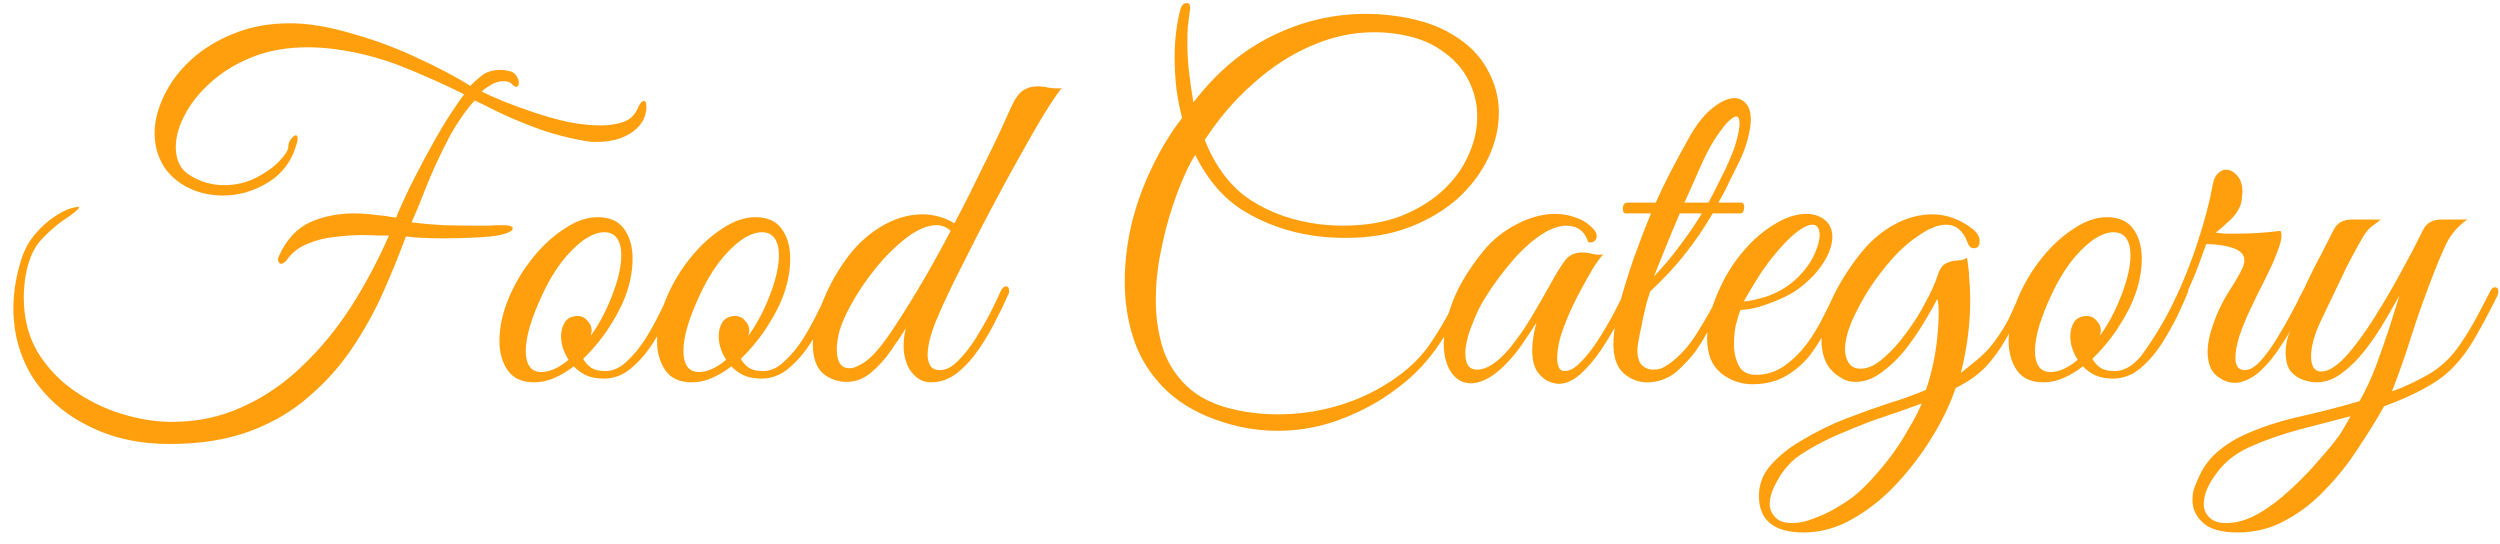 <svg width="170" height="37" viewBox="0 0 170 37" fill="none" xmlns="http://www.w3.org/2000/svg">
<path d="M11.537 30.192C9.467 30.192 7.633 29.787 6.032 28.976C4.433 28.187 3.174 27.099 2.256 25.712C1.361 24.304 0.912 22.715 0.912 20.944C0.912 19.835 1.105 18.693 1.488 17.52C1.702 16.901 2.011 16.357 2.417 15.888C2.822 15.419 3.248 15.035 3.696 14.736C4.144 14.437 4.529 14.245 4.848 14.16C5.083 14.096 5.232 14.064 5.296 14.064C5.446 14.064 5.393 14.171 5.136 14.384C4.902 14.576 4.603 14.789 4.24 15.024C3.835 15.301 3.366 15.717 2.833 16.272C2.299 16.827 1.937 17.648 1.744 18.736C1.702 18.992 1.67 19.248 1.649 19.504C1.627 19.76 1.617 20.005 1.617 20.24C1.617 21.627 1.926 22.853 2.545 23.92C3.184 24.965 4.006 25.84 5.008 26.544C6.011 27.248 7.099 27.781 8.273 28.144C9.467 28.507 10.608 28.688 11.697 28.688C13.425 28.688 15.024 28.347 16.497 27.664C17.968 27.003 19.312 26.085 20.529 24.912C21.766 23.739 22.875 22.395 23.857 20.88C24.838 19.344 25.702 17.723 26.448 16.016C26.278 16.016 26.032 16.016 25.712 16.016C25.392 15.995 25.041 15.984 24.657 15.984C24.081 15.984 23.451 16.027 22.768 16.112C22.107 16.176 21.478 16.336 20.881 16.592C20.305 16.827 19.835 17.2 19.473 17.712C19.345 17.861 19.227 17.936 19.12 17.936C19.035 17.936 18.971 17.883 18.928 17.776C18.886 17.669 18.896 17.552 18.96 17.424C19.473 16.293 20.177 15.525 21.073 15.12C21.968 14.715 22.971 14.512 24.081 14.512C24.55 14.512 25.019 14.544 25.488 14.608C25.979 14.651 26.459 14.715 26.928 14.8C27.312 13.883 27.739 12.965 28.209 12.048C28.678 11.131 29.137 10.277 29.584 9.488C30.032 8.699 30.438 8.037 30.8 7.504C31.163 6.949 31.419 6.587 31.569 6.416C30.203 5.733 28.795 5.104 27.345 4.528C25.894 3.952 24.379 3.557 22.8 3.344C22.48 3.301 22.16 3.269 21.84 3.248C21.52 3.227 21.211 3.216 20.913 3.216C19.505 3.216 18.246 3.44 17.137 3.888C16.027 4.336 15.088 4.912 14.32 5.616C13.553 6.299 12.966 7.035 12.56 7.824C12.155 8.592 11.953 9.317 11.953 10C11.953 10.896 12.273 11.536 12.912 11.92C13.296 12.155 13.681 12.325 14.065 12.432C14.47 12.539 14.854 12.592 15.216 12.592C16.027 12.592 16.763 12.421 17.424 12.08C18.086 11.739 18.608 11.365 18.992 10.96C19.398 10.533 19.601 10.213 19.601 10C19.601 9.787 19.665 9.605 19.793 9.456C19.921 9.285 20.027 9.2 20.113 9.2C20.198 9.2 20.241 9.275 20.241 9.424C20.241 9.531 20.209 9.68 20.145 9.872C19.825 10.981 19.174 11.835 18.192 12.432C17.233 13.008 16.219 13.296 15.152 13.296C14.704 13.296 14.257 13.243 13.809 13.136C13.382 13.029 12.976 12.869 12.592 12.656C11.889 12.251 11.366 11.739 11.024 11.12C10.683 10.48 10.512 9.797 10.512 9.072C10.512 8.24 10.726 7.387 11.152 6.512C11.579 5.616 12.187 4.805 12.976 4.08C13.787 3.333 14.758 2.736 15.889 2.288C17.019 1.819 18.299 1.584 19.729 1.584C20.817 1.584 22.032 1.765 23.377 2.128C25.147 2.597 26.779 3.184 28.273 3.888C29.766 4.571 31.003 5.221 31.985 5.84C32.134 5.669 32.379 5.445 32.721 5.168C33.062 4.891 33.499 4.752 34.032 4.752C34.224 4.752 34.449 4.784 34.705 4.848C34.897 4.912 35.035 5.019 35.12 5.168C35.227 5.317 35.281 5.467 35.281 5.616C35.281 5.808 35.217 5.904 35.089 5.904C35.003 5.904 34.875 5.808 34.705 5.616C34.555 5.552 34.395 5.52 34.224 5.52C33.947 5.52 33.681 5.595 33.425 5.744C33.169 5.893 32.944 6.053 32.752 6.224C33.136 6.416 33.638 6.64 34.257 6.896C34.897 7.152 35.6 7.408 36.368 7.664C37.136 7.92 37.904 8.133 38.672 8.304C39.462 8.453 40.187 8.528 40.849 8.528C41.403 8.528 41.904 8.453 42.352 8.304C42.8 8.155 43.12 7.877 43.312 7.472C43.483 7.067 43.643 6.864 43.792 6.864C43.899 6.864 43.953 6.981 43.953 7.216C43.953 7.28 43.953 7.344 43.953 7.408C43.953 7.472 43.942 7.536 43.92 7.6C43.835 8.176 43.483 8.667 42.864 9.072C42.246 9.456 41.499 9.648 40.624 9.648C40.496 9.648 40.358 9.648 40.209 9.648C40.081 9.627 39.942 9.605 39.792 9.584C38.555 9.371 37.403 9.061 36.337 8.656C35.27 8.251 34.374 7.867 33.648 7.504C32.944 7.141 32.486 6.917 32.273 6.832C31.59 7.6 30.982 8.496 30.448 9.52C29.915 10.544 29.446 11.557 29.041 12.56C28.657 13.563 28.305 14.416 27.985 15.12C28.646 15.205 29.36 15.269 30.128 15.312C30.918 15.333 31.654 15.344 32.337 15.344C32.678 15.344 32.987 15.344 33.264 15.344C33.563 15.323 33.819 15.312 34.032 15.312H34.224C34.651 15.312 34.864 15.387 34.864 15.536C34.864 15.685 34.619 15.824 34.129 15.952C33.809 16.037 33.264 16.101 32.496 16.144C31.75 16.187 30.971 16.208 30.16 16.208C29.67 16.208 29.201 16.197 28.753 16.176C28.305 16.155 27.921 16.123 27.601 16.08C27.152 17.296 26.64 18.555 26.064 19.856C25.488 21.157 24.785 22.427 23.953 23.664C23.142 24.88 22.16 25.979 21.009 26.96C19.878 27.963 18.534 28.752 16.977 29.328C15.419 29.904 13.606 30.192 11.537 30.192ZM36.328 26C35.517 26 34.92 25.733 34.536 25.2C34.152 24.645 33.96 23.973 33.96 23.184C33.96 22.224 34.184 21.221 34.632 20.176C35.059 19.195 35.603 18.299 36.264 17.488C36.925 16.677 37.64 16.027 38.408 15.536C39.176 15.024 39.923 14.768 40.648 14.768C41.459 14.768 42.056 15.035 42.44 15.568C42.824 16.101 43.016 16.773 43.016 17.584C43.016 18.565 42.792 19.568 42.344 20.592C42.088 21.168 41.725 21.808 41.256 22.512C40.787 23.195 40.253 23.824 39.656 24.4C39.784 24.635 39.965 24.837 40.2 25.008C40.435 25.157 40.755 25.232 41.16 25.232C41.672 25.232 42.152 25.019 42.6 24.592C43.069 24.165 43.496 23.653 43.88 23.056C44.264 22.437 44.605 21.819 44.904 21.2C45.203 20.581 45.448 20.08 45.64 19.696C45.704 19.568 45.811 19.504 45.96 19.504C46.045 19.504 46.109 19.547 46.152 19.632C46.195 19.696 46.184 19.803 46.12 19.952C45.992 20.272 45.779 20.752 45.48 21.392C45.181 22.011 44.819 22.661 44.392 23.344C43.965 24.005 43.475 24.571 42.92 25.04C42.365 25.509 41.747 25.744 41.064 25.744C40.595 25.744 40.189 25.669 39.848 25.52C39.507 25.349 39.229 25.147 39.016 24.912C38.568 25.253 38.12 25.52 37.672 25.712C37.224 25.904 36.776 26 36.328 26ZM36.808 25.296C37.384 25.296 38.003 25.019 38.664 24.464C38.493 24.208 38.365 23.941 38.28 23.664C38.195 23.387 38.152 23.131 38.152 22.896C38.152 22.512 38.237 22.181 38.408 21.904C38.6 21.627 38.888 21.488 39.272 21.488C39.549 21.488 39.773 21.595 39.944 21.808C40.136 22 40.232 22.224 40.232 22.48C40.232 22.544 40.221 22.608 40.2 22.672C40.2 22.715 40.189 22.768 40.168 22.832C40.531 22.341 40.872 21.765 41.192 21.104C41.896 19.589 42.248 18.341 42.248 17.36C42.248 16.869 42.152 16.485 41.96 16.208C41.768 15.931 41.48 15.792 41.096 15.792C40.648 15.792 40.157 15.984 39.624 16.368C39.112 16.752 38.611 17.264 38.12 17.904C37.651 18.544 37.235 19.259 36.872 20.048C36.531 20.773 36.253 21.477 36.04 22.16C35.848 22.821 35.752 23.397 35.752 23.888C35.752 24.315 35.837 24.656 36.008 24.912C36.179 25.168 36.445 25.296 36.808 25.296ZM47.047 26C46.236 26 45.639 25.733 45.255 25.2C44.871 24.645 44.679 23.973 44.679 23.184C44.679 22.224 44.903 21.221 45.351 20.176C45.777 19.195 46.321 18.299 46.983 17.488C47.644 16.677 48.359 16.027 49.127 15.536C49.895 15.024 50.641 14.768 51.367 14.768C52.177 14.768 52.775 15.035 53.159 15.568C53.543 16.101 53.735 16.773 53.735 17.584C53.735 18.565 53.511 19.568 53.063 20.592C52.807 21.168 52.444 21.808 51.975 22.512C51.505 23.195 50.972 23.824 50.375 24.4C50.503 24.635 50.684 24.837 50.919 25.008C51.153 25.157 51.473 25.232 51.879 25.232C52.391 25.232 52.871 25.019 53.319 24.592C53.788 24.165 54.215 23.653 54.599 23.056C54.983 22.437 55.324 21.819 55.623 21.2C55.921 20.581 56.167 20.08 56.359 19.696C56.423 19.568 56.529 19.504 56.679 19.504C56.764 19.504 56.828 19.547 56.871 19.632C56.913 19.696 56.903 19.803 56.839 19.952C56.711 20.272 56.497 20.752 56.199 21.392C55.9 22.011 55.537 22.661 55.111 23.344C54.684 24.005 54.193 24.571 53.639 25.04C53.084 25.509 52.465 25.744 51.783 25.744C51.313 25.744 50.908 25.669 50.567 25.52C50.225 25.349 49.948 25.147 49.735 24.912C49.287 25.253 48.839 25.52 48.391 25.712C47.943 25.904 47.495 26 47.047 26ZM47.527 25.296C48.103 25.296 48.721 25.019 49.383 24.464C49.212 24.208 49.084 23.941 48.999 23.664C48.913 23.387 48.871 23.131 48.871 22.896C48.871 22.512 48.956 22.181 49.127 21.904C49.319 21.627 49.607 21.488 49.991 21.488C50.268 21.488 50.492 21.595 50.663 21.808C50.855 22 50.951 22.224 50.951 22.48C50.951 22.544 50.94 22.608 50.919 22.672C50.919 22.715 50.908 22.768 50.887 22.832C51.249 22.341 51.591 21.765 51.911 21.104C52.615 19.589 52.967 18.341 52.967 17.36C52.967 16.869 52.871 16.485 52.679 16.208C52.487 15.931 52.199 15.792 51.815 15.792C51.367 15.792 50.876 15.984 50.343 16.368C49.831 16.752 49.329 17.264 48.839 17.904C48.369 18.544 47.953 19.259 47.591 20.048C47.249 20.773 46.972 21.477 46.759 22.16C46.567 22.821 46.471 23.397 46.471 23.888C46.471 24.315 46.556 24.656 46.727 24.912C46.897 25.168 47.164 25.296 47.527 25.296ZM63.301 26C62.725 26 62.245 25.712 61.861 25.136C61.755 24.965 61.659 24.741 61.574 24.464C61.488 24.187 61.446 23.877 61.446 23.536C61.446 23.344 61.456 23.152 61.477 22.96C61.499 22.747 61.541 22.533 61.605 22.32C61.307 22.789 60.955 23.312 60.55 23.888C60.166 24.443 59.718 24.933 59.206 25.36C58.715 25.765 58.16 25.968 57.541 25.968C57.328 25.968 57.104 25.936 56.87 25.872C56.294 25.701 55.877 25.403 55.621 24.976C55.387 24.549 55.27 24.037 55.27 23.44C55.27 22.779 55.398 22.053 55.654 21.264C55.931 20.475 56.272 19.707 56.678 18.96C57.104 18.213 57.541 17.573 57.989 17.04C58.63 16.293 59.365 15.696 60.197 15.248C61.029 14.8 61.872 14.576 62.725 14.576C63.493 14.576 64.219 14.779 64.901 15.184C65.222 14.587 65.563 13.925 65.925 13.2C66.288 12.453 66.651 11.717 67.013 10.992C67.376 10.267 67.696 9.605 67.974 9.008C68.251 8.389 68.464 7.92 68.614 7.6C68.933 6.853 69.232 6.384 69.51 6.192C69.808 5.979 70.16 5.872 70.566 5.872C70.8 5.872 71.056 5.904 71.334 5.968C71.632 6.011 71.92 6.021 72.198 6C72.07 6.128 71.803 6.501 71.397 7.12C71.013 7.717 70.555 8.485 70.022 9.424C69.488 10.363 68.912 11.397 68.293 12.528C67.696 13.637 67.099 14.768 66.501 15.92C65.925 17.051 65.382 18.128 64.87 19.152C64.379 20.155 63.984 21.019 63.685 21.744C63.6 21.915 63.472 22.267 63.301 22.8C63.152 23.312 63.078 23.76 63.078 24.144C63.078 24.421 63.142 24.667 63.27 24.88C63.398 25.072 63.611 25.168 63.91 25.168C64.315 25.168 64.72 24.965 65.126 24.56C65.552 24.133 65.957 23.621 66.341 23.024C66.725 22.405 67.067 21.808 67.365 21.232C67.664 20.635 67.888 20.165 68.037 19.824C68.144 19.589 68.272 19.472 68.421 19.472C68.549 19.472 68.614 19.568 68.614 19.76C68.614 19.781 68.614 19.824 68.614 19.888C68.614 19.931 68.592 19.984 68.549 20.048C68.358 20.496 68.091 21.051 67.749 21.712C67.43 22.373 67.046 23.035 66.597 23.696C66.15 24.357 65.648 24.912 65.094 25.36C64.539 25.787 63.941 26 63.301 26ZM57.766 25.04C58.064 25.04 58.438 24.88 58.886 24.56C59.334 24.219 59.813 23.685 60.325 22.96C60.923 22.107 61.605 21.04 62.373 19.76C63.142 18.48 63.899 17.125 64.645 15.696C64.368 15.44 64.048 15.312 63.685 15.312C63.088 15.312 62.416 15.589 61.669 16.144C60.944 16.699 60.23 17.403 59.526 18.256C58.843 19.109 58.267 19.973 57.797 20.848C57.477 21.445 57.243 21.989 57.093 22.48C56.965 22.971 56.901 23.397 56.901 23.76C56.901 24.613 57.19 25.04 57.766 25.04ZM86.85 29.296C86.061 29.296 85.251 29.211 84.418 29.04C83.608 28.869 82.797 28.613 81.987 28.272C80.664 27.696 79.597 26.939 78.787 26C77.976 25.083 77.389 24.037 77.026 22.864C76.664 21.691 76.483 20.464 76.483 19.184C76.483 17.84 76.642 16.496 76.963 15.152C77.304 13.808 77.773 12.528 78.371 11.312C78.968 10.075 79.64 8.976 80.386 8.016C80.237 7.461 80.109 6.821 80.002 6.096C79.917 5.371 79.874 4.635 79.874 3.888C79.874 2.757 80.002 1.68 80.258 0.656C80.344 0.357 80.493 0.208 80.707 0.208C80.856 0.208 80.93 0.315 80.93 0.528C80.93 0.656 80.92 0.752 80.898 0.816C80.856 1.136 80.813 1.467 80.77 1.808C80.749 2.149 80.739 2.501 80.739 2.864C80.739 3.589 80.781 4.304 80.867 5.008C80.952 5.712 81.048 6.363 81.154 6.96C82.712 4.933 84.493 3.429 86.499 2.448C88.525 1.445 90.648 0.944 92.867 0.944C93.442 0.944 93.997 0.976 94.531 1.04C96.237 1.232 97.635 1.659 98.722 2.32C99.811 2.96 100.611 3.749 101.123 4.688C101.656 5.627 101.923 6.619 101.923 7.664C101.923 8.688 101.688 9.701 101.219 10.704C100.749 11.707 100.067 12.624 99.171 13.456C98.275 14.267 97.176 14.928 95.874 15.44C94.594 15.931 93.144 16.176 91.522 16.176C91.16 16.176 90.797 16.165 90.434 16.144C90.072 16.123 89.677 16.08 89.251 16.016C87.565 15.76 86.029 15.216 84.642 14.384C83.256 13.552 82.136 12.272 81.282 10.544C81.112 10.757 80.877 11.195 80.579 11.856C80.28 12.496 79.981 13.275 79.683 14.192C79.384 15.109 79.128 16.112 78.915 17.2C78.701 18.267 78.594 19.344 78.594 20.432C78.594 21.477 78.733 22.491 79.01 23.472C79.288 24.432 79.768 25.275 80.451 26C81.133 26.747 82.061 27.301 83.234 27.664C83.811 27.835 84.408 27.963 85.026 28.048C85.645 28.133 86.275 28.176 86.915 28.176C88.152 28.176 89.379 28.016 90.594 27.696C91.811 27.376 92.941 26.907 93.987 26.288C95.373 25.477 96.44 24.539 97.186 23.472C97.933 22.384 98.626 21.168 99.266 19.824C99.352 19.611 99.469 19.504 99.618 19.504C99.725 19.504 99.778 19.579 99.778 19.728C99.778 19.835 99.736 19.963 99.65 20.112C99.203 21.051 98.754 21.915 98.306 22.704C97.859 23.472 97.336 24.187 96.739 24.848C96.141 25.509 95.384 26.16 94.466 26.8C93.421 27.525 92.248 28.123 90.947 28.592C89.645 29.061 88.28 29.296 86.85 29.296ZM91.331 15.344C92.802 15.344 94.104 15.131 95.234 14.704C96.365 14.256 97.314 13.68 98.082 12.976C98.872 12.251 99.459 11.451 99.843 10.576C100.248 9.701 100.451 8.816 100.451 7.92C100.451 7.045 100.248 6.213 99.843 5.424C99.437 4.635 98.819 3.963 97.987 3.408C97.176 2.832 96.13 2.459 94.85 2.288C94.381 2.224 93.912 2.192 93.442 2.192C91.992 2.192 90.562 2.501 89.154 3.12C87.768 3.717 86.456 4.571 85.219 5.68C83.981 6.768 82.882 8.048 81.922 9.52C82.669 11.376 83.715 12.741 85.058 13.616C86.424 14.491 87.981 15.035 89.731 15.248C90.285 15.312 90.819 15.344 91.331 15.344ZM106.11 26.096C105.876 26.117 105.609 26.064 105.31 25.936C105.012 25.808 104.745 25.573 104.51 25.232C104.297 24.891 104.19 24.411 104.19 23.792C104.19 23.28 104.286 22.661 104.478 21.936C104.222 22.341 103.892 22.843 103.486 23.44C103.081 24.016 102.644 24.528 102.174 24.976C101.769 25.36 101.385 25.637 101.022 25.808C100.66 25.979 100.329 26.064 100.03 26.064C99.476 26.064 99.028 25.819 98.686 25.328C98.345 24.816 98.174 24.155 98.174 23.344C98.174 22.491 98.388 21.52 98.814 20.432C99.241 19.344 99.934 18.213 100.894 17.04C101.513 16.293 102.26 15.696 103.134 15.248C104.03 14.779 104.905 14.544 105.758 14.544C106.249 14.544 106.718 14.629 107.166 14.8C107.614 14.949 108.009 15.205 108.35 15.568C108.5 15.717 108.574 15.888 108.574 16.08C108.574 16.208 108.521 16.315 108.414 16.4C108.308 16.485 108.169 16.507 107.998 16.464C107.764 15.717 107.262 15.344 106.494 15.344C106.132 15.344 105.716 15.461 105.246 15.696C104.521 16.08 103.764 16.709 102.974 17.584C102.206 18.459 101.534 19.365 100.958 20.304C100.873 20.432 100.734 20.677 100.542 21.04C100.372 21.403 100.201 21.808 100.03 22.256C99.86 22.704 99.742 23.141 99.678 23.568C99.657 23.696 99.646 23.792 99.646 23.856C99.646 23.899 99.646 23.973 99.646 24.08C99.646 24.784 99.913 25.136 100.446 25.136C101.086 25.136 101.812 24.667 102.622 23.728C103.177 23.045 103.678 22.331 104.126 21.584C104.574 20.837 105.033 20.037 105.502 19.184C105.822 18.608 106.121 18.128 106.398 17.744C106.676 17.36 107.07 17.168 107.582 17.168C107.817 17.168 108.052 17.2 108.286 17.264C108.521 17.328 108.766 17.339 109.022 17.296C108.852 17.467 108.617 17.787 108.318 18.256C108.041 18.725 107.742 19.259 107.422 19.856C107.102 20.453 106.814 21.061 106.558 21.68C106.302 22.299 106.121 22.832 106.014 23.28C105.993 23.408 105.961 23.589 105.918 23.824C105.897 24.059 105.886 24.229 105.886 24.336C105.886 24.933 106.057 25.232 106.398 25.232C106.74 25.232 107.102 25.029 107.486 24.624C107.892 24.219 108.286 23.717 108.67 23.12C109.054 22.523 109.406 21.925 109.726 21.328C110.046 20.709 110.302 20.208 110.494 19.824C110.58 19.611 110.708 19.504 110.878 19.504C110.985 19.504 111.038 19.579 111.038 19.728C111.038 19.792 111.006 19.909 110.942 20.08C110.686 20.613 110.377 21.221 110.014 21.904C109.652 22.565 109.257 23.216 108.83 23.856C108.404 24.475 107.956 24.997 107.486 25.424C107.038 25.829 106.58 26.053 106.11 26.096ZM112.016 26C111.419 26 110.886 25.797 110.416 25.392C109.947 24.965 109.712 24.304 109.712 23.408C109.712 22.704 109.84 21.84 110.096 20.816C110.374 19.771 110.704 18.693 111.088 17.584C111.494 16.453 111.888 15.429 112.272 14.512H110.576C110.427 14.512 110.352 14.405 110.352 14.192C110.352 14.085 110.374 13.989 110.416 13.904C110.48 13.819 110.566 13.776 110.672 13.776H112.592C112.955 12.965 113.339 12.176 113.744 11.408C114.15 10.64 114.544 9.915 114.928 9.232C115.419 8.379 115.942 7.739 116.496 7.312C117.051 6.885 117.531 6.672 117.936 6.672C118.256 6.672 118.523 6.8 118.736 7.056C118.95 7.291 119.056 7.653 119.056 8.144C119.056 8.443 118.992 8.859 118.864 9.392C118.736 9.904 118.534 10.448 118.256 11.024C118.107 11.323 117.894 11.749 117.616 12.304C117.36 12.859 117.104 13.349 116.848 13.776H118.384C118.534 13.776 118.608 13.883 118.608 14.096C118.608 14.181 118.587 14.277 118.544 14.384C118.502 14.469 118.438 14.512 118.352 14.512H116.464C115.931 15.429 115.323 16.325 114.64 17.2C113.958 18.075 113.147 18.949 112.208 19.824C112.144 20.016 112.059 20.293 111.952 20.656C111.867 21.019 111.782 21.392 111.696 21.776C111.632 22.139 111.568 22.448 111.504 22.704C111.462 22.96 111.44 23.088 111.44 23.088C111.376 23.365 111.344 23.621 111.344 23.856C111.344 24.304 111.451 24.635 111.664 24.848C111.878 25.04 112.123 25.136 112.4 25.136C112.571 25.136 112.742 25.115 112.912 25.072C113.083 25.008 113.275 24.901 113.488 24.752C114.235 24.219 114.886 23.493 115.44 22.576C116.016 21.659 116.518 20.773 116.944 19.92C117.072 19.664 117.2 19.536 117.328 19.536C117.414 19.536 117.456 19.6 117.456 19.728C117.456 19.792 117.424 19.909 117.36 20.08C116.891 21.061 116.496 21.851 116.176 22.448C115.856 23.045 115.547 23.547 115.248 23.952C114.95 24.336 114.598 24.72 114.192 25.104C113.894 25.403 113.552 25.627 113.168 25.776C112.784 25.925 112.4 26 112.016 26ZM114.544 13.776H116.176C116.475 13.221 116.752 12.677 117.008 12.144C117.286 11.611 117.531 11.077 117.744 10.544C117.894 10.203 118.022 9.819 118.128 9.392C118.235 8.965 118.288 8.635 118.288 8.4C118.288 8.08 118.214 7.92 118.064 7.92C117.958 7.92 117.798 8.016 117.584 8.208C117.392 8.379 117.147 8.677 116.848 9.104C116.464 9.637 116.08 10.331 115.696 11.184C115.334 12.016 114.95 12.88 114.544 13.776ZM112.464 18.8C113.083 18.16 113.659 17.477 114.192 16.752C114.747 16.027 115.259 15.28 115.728 14.512H114.224C113.883 15.301 113.563 16.069 113.264 16.816C112.966 17.563 112.699 18.224 112.464 18.8ZM119.158 26.128C118.368 26.128 117.654 25.872 117.014 25.36C116.395 24.848 116.086 24.069 116.086 23.024C116.086 22.064 116.32 21.04 116.79 19.952C117.259 18.843 117.856 17.872 118.582 17.04C119.2 16.315 119.894 15.717 120.662 15.248C121.43 14.779 122.155 14.544 122.838 14.544C123.307 14.544 123.712 14.672 124.054 14.928C124.416 15.205 124.598 15.6 124.598 16.112C124.598 16.645 124.395 17.232 123.99 17.872C123.584 18.512 123.008 19.109 122.262 19.664C121.942 19.899 121.536 20.123 121.046 20.336C120.555 20.549 120.064 20.731 119.574 20.88C119.083 21.008 118.678 21.072 118.358 21.072C118.251 21.328 118.144 21.669 118.038 22.096C117.952 22.523 117.91 22.96 117.91 23.408C117.91 23.941 118.016 24.421 118.23 24.848C118.443 25.275 118.838 25.488 119.414 25.488C120.118 25.488 120.758 25.285 121.334 24.88C121.91 24.475 122.422 23.973 122.87 23.376C123.318 22.757 123.691 22.139 123.99 21.52C124.31 20.901 124.566 20.379 124.758 19.952C124.886 19.653 125.056 19.504 125.27 19.504C125.376 19.504 125.43 19.557 125.43 19.664C125.43 19.749 125.398 19.856 125.334 19.984C125.035 20.624 124.715 21.307 124.374 22.032C124.032 22.736 123.627 23.408 123.158 24.048C122.688 24.667 122.123 25.168 121.462 25.552C120.822 25.936 120.054 26.128 119.158 26.128ZM118.582 20.496C118.88 20.496 119.382 20.389 120.086 20.176C120.79 19.941 121.43 19.579 122.006 19.088C122.56 18.597 122.987 18.064 123.286 17.488C123.584 16.891 123.734 16.389 123.734 15.984C123.734 15.515 123.563 15.28 123.222 15.28C122.966 15.28 122.614 15.451 122.166 15.792C121.718 16.133 121.163 16.709 120.502 17.52C120.096 18.032 119.712 18.587 119.35 19.184C118.987 19.781 118.731 20.219 118.582 20.496ZM122.647 36.208C120.621 36.208 119.607 35.376 119.607 33.712C119.607 32.923 119.885 32.219 120.439 31.6C120.994 30.981 121.655 30.448 122.423 30C123.49 29.36 124.525 28.848 125.527 28.464C126.53 28.08 127.479 27.739 128.375 27.44C129.293 27.163 130.157 26.853 130.967 26.512C131.351 25.381 131.607 24.197 131.735 22.96C131.799 22.32 131.831 21.765 131.831 21.296C131.831 20.805 131.799 20.485 131.735 20.336C131.501 20.784 131.191 21.328 130.807 21.968C130.423 22.608 129.986 23.237 129.495 23.856C129.005 24.453 128.471 24.955 127.895 25.36C127.341 25.765 126.765 25.968 126.167 25.968C125.954 25.968 125.751 25.936 125.559 25.872C124.962 25.616 124.525 25.253 124.247 24.784C123.991 24.315 123.863 23.781 123.863 23.184C123.863 22.224 124.141 21.189 124.695 20.08C125.25 18.971 125.911 17.957 126.679 17.04C127.298 16.293 128.023 15.696 128.855 15.248C129.687 14.8 130.53 14.576 131.383 14.576C132.365 14.576 133.282 14.907 134.135 15.568C134.455 15.824 134.615 16.101 134.615 16.4C134.615 16.72 134.487 16.88 134.231 16.88C134.018 16.88 133.869 16.741 133.783 16.464C133.485 15.675 133.005 15.28 132.343 15.28C131.81 15.28 131.202 15.515 130.519 15.984C129.837 16.432 129.197 16.997 128.599 17.68C128.087 18.256 127.586 18.917 127.095 19.664C126.626 20.411 126.231 21.147 125.911 21.872C125.613 22.597 125.463 23.227 125.463 23.76C125.463 24.123 125.549 24.432 125.719 24.688C125.89 24.944 126.157 25.072 126.519 25.072C127.01 25.072 127.522 24.837 128.055 24.368C128.61 23.899 129.133 23.323 129.623 22.64C130.135 21.957 130.573 21.264 130.935 20.56C131.319 19.856 131.586 19.269 131.735 18.8C131.885 18.309 132.087 18.011 132.343 17.904C132.599 17.776 132.855 17.712 133.111 17.712C133.367 17.712 133.581 17.648 133.751 17.52C133.837 17.989 133.89 18.469 133.911 18.96C133.954 19.429 133.975 19.909 133.975 20.4C133.975 22.043 133.762 23.696 133.335 25.36C133.719 25.061 134.114 24.741 134.519 24.4C134.946 24.037 135.309 23.653 135.607 23.248C136.141 22.523 136.535 21.861 136.791 21.264C137.069 20.645 137.282 20.165 137.431 19.824C137.559 19.611 137.698 19.504 137.847 19.504C137.975 19.504 138.039 19.568 138.039 19.696C138.039 19.803 137.997 19.931 137.911 20.08C137.378 21.211 136.887 22.181 136.439 22.992C135.991 23.781 135.501 24.453 134.967 25.008C134.434 25.541 133.773 26 132.983 26.384C132.642 27.408 132.13 28.485 131.447 29.616C130.765 30.747 129.965 31.813 129.047 32.816C128.13 33.819 127.127 34.629 126.039 35.248C124.951 35.888 123.821 36.208 122.647 36.208ZM121.879 35.568C122.349 35.568 122.839 35.461 123.351 35.248C123.885 35.056 124.386 34.821 124.855 34.544C125.325 34.267 125.687 34.032 125.943 33.84C126.434 33.456 126.935 32.976 127.447 32.4C127.959 31.824 128.407 31.269 128.791 30.736C129.154 30.224 129.495 29.68 129.815 29.104C130.157 28.549 130.445 27.995 130.679 27.44C130.509 27.504 130.295 27.579 130.039 27.664C129.805 27.749 129.634 27.813 129.527 27.856C128.823 28.091 128.045 28.357 127.191 28.656C126.359 28.976 125.527 29.317 124.695 29.68C123.863 30.064 123.106 30.48 122.423 30.928C121.826 31.333 121.335 31.867 120.951 32.528C120.546 33.189 120.343 33.765 120.343 34.256C120.343 34.619 120.471 34.928 120.727 35.184C120.962 35.44 121.346 35.568 121.879 35.568ZM138.953 26C138.142 26 137.545 25.733 137.161 25.2C136.777 24.645 136.585 23.973 136.585 23.184C136.585 22.224 136.809 21.221 137.257 20.176C137.684 19.195 138.228 18.299 138.889 17.488C139.55 16.677 140.265 16.027 141.033 15.536C141.801 15.024 142.548 14.768 143.273 14.768C144.084 14.768 144.681 15.035 145.065 15.568C145.449 16.101 145.641 16.773 145.641 17.584C145.641 18.565 145.417 19.568 144.969 20.592C144.713 21.168 144.35 21.808 143.881 22.512C143.412 23.195 142.878 23.824 142.281 24.4C142.409 24.635 142.59 24.837 142.825 25.008C143.06 25.157 143.38 25.232 143.785 25.232C144.297 25.232 144.777 25.019 145.225 24.592C145.694 24.165 146.121 23.653 146.505 23.056C146.889 22.437 147.23 21.819 147.529 21.2C147.828 20.581 148.073 20.08 148.265 19.696C148.329 19.568 148.436 19.504 148.585 19.504C148.67 19.504 148.734 19.547 148.777 19.632C148.82 19.696 148.809 19.803 148.745 19.952C148.617 20.272 148.404 20.752 148.105 21.392C147.806 22.011 147.444 22.661 147.017 23.344C146.59 24.005 146.1 24.571 145.545 25.04C144.99 25.509 144.372 25.744 143.689 25.744C143.22 25.744 142.814 25.669 142.473 25.52C142.132 25.349 141.854 25.147 141.641 24.912C141.193 25.253 140.745 25.52 140.297 25.712C139.849 25.904 139.401 26 138.953 26ZM139.433 25.296C140.009 25.296 140.628 25.019 141.289 24.464C141.118 24.208 140.99 23.941 140.905 23.664C140.82 23.387 140.777 23.131 140.777 22.896C140.777 22.512 140.862 22.181 141.033 21.904C141.225 21.627 141.513 21.488 141.897 21.488C142.174 21.488 142.398 21.595 142.569 21.808C142.761 22 142.857 22.224 142.857 22.48C142.857 22.544 142.846 22.608 142.825 22.672C142.825 22.715 142.814 22.768 142.793 22.832C143.156 22.341 143.497 21.765 143.817 21.104C144.521 19.589 144.873 18.341 144.873 17.36C144.873 16.869 144.777 16.485 144.585 16.208C144.393 15.931 144.105 15.792 143.721 15.792C143.273 15.792 142.782 15.984 142.249 16.368C141.737 16.752 141.236 17.264 140.745 17.904C140.276 18.544 139.86 19.259 139.497 20.048C139.156 20.773 138.878 21.477 138.665 22.16C138.473 22.821 138.377 23.397 138.377 23.888C138.377 24.315 138.462 24.656 138.633 24.912C138.804 25.168 139.07 25.296 139.433 25.296ZM151.944 26.032C151.538 26.032 151.133 25.872 150.728 25.552C150.322 25.211 150.12 24.667 150.12 23.92C150.12 23.344 150.258 22.683 150.536 21.936C150.792 21.211 151.133 20.507 151.56 19.824C152.008 19.141 152.328 18.587 152.52 18.16C152.584 17.989 152.616 17.84 152.616 17.712C152.616 17.328 152.37 17.051 151.88 16.88C151.41 16.709 150.792 16.613 150.024 16.592L149.64 17.648C149.405 18.331 149.074 19.131 148.648 20.048C148.242 20.965 147.784 21.851 147.272 22.704C146.781 23.557 146.269 24.24 145.736 24.752C145.693 24.795 145.64 24.816 145.576 24.816C145.49 24.816 145.437 24.763 145.416 24.656C145.373 24.549 145.416 24.421 145.544 24.272C146.376 23.163 147.122 21.936 147.784 20.592C148.445 19.227 149 17.84 149.448 16.432C149.917 15.024 150.258 13.723 150.472 12.528C150.536 12.187 150.653 11.941 150.824 11.792C150.994 11.621 151.176 11.536 151.368 11.536C151.645 11.536 151.901 11.675 152.136 11.952C152.37 12.208 152.488 12.581 152.488 13.072C152.488 13.157 152.477 13.253 152.456 13.36C152.456 13.467 152.445 13.573 152.424 13.68C152.338 14.128 152.082 14.555 151.656 14.96C151.25 15.344 150.92 15.632 150.664 15.824C150.877 15.845 151.101 15.867 151.336 15.888C151.57 15.888 151.826 15.888 152.104 15.888C153.106 15.888 154.098 15.824 155.08 15.696C155.122 15.824 155.144 15.92 155.144 15.984C155.144 16.261 155.058 16.613 154.888 17.04C154.738 17.467 154.578 17.851 154.408 18.192C154.322 18.384 154.152 18.736 153.896 19.248C153.64 19.739 153.362 20.304 153.064 20.944C152.765 21.563 152.509 22.181 152.296 22.8C152.104 23.397 152.008 23.909 152.008 24.336C152.008 24.891 152.221 25.168 152.648 25.168C152.968 25.168 153.32 24.965 153.704 24.56C154.088 24.133 154.461 23.621 154.824 23.024C155.208 22.405 155.549 21.808 155.848 21.232C156.168 20.635 156.413 20.165 156.584 19.824C156.669 19.611 156.786 19.504 156.936 19.504C157.021 19.504 157.064 19.579 157.064 19.728C157.064 19.813 157.032 19.941 156.968 20.112C156.733 20.603 156.456 21.157 156.136 21.776C155.816 22.395 155.453 23.003 155.048 23.6C154.664 24.197 154.237 24.72 153.768 25.168C153.32 25.595 152.829 25.872 152.296 26C152.232 26.021 152.114 26.032 151.944 26.032ZM152.159 36.208C151.05 36.208 150.261 35.984 149.791 35.536C149.322 35.109 149.087 34.597 149.087 34C149.087 33.68 149.13 33.403 149.215 33.168C149.301 32.933 149.429 32.635 149.599 32.272C149.898 31.653 150.314 31.12 150.847 30.672C151.381 30.224 151.957 29.861 152.576 29.584C153.685 29.072 154.944 28.656 156.352 28.336C157.781 28.016 159.146 27.664 160.448 27.28C160.853 26.576 161.226 25.776 161.568 24.88C161.909 23.963 162.218 23.077 162.496 22.224C162.773 21.349 162.997 20.635 163.168 20.08C162.912 20.549 162.581 21.125 162.176 21.808C161.792 22.469 161.354 23.12 160.864 23.76C160.373 24.4 159.84 24.933 159.264 25.36C158.709 25.787 158.122 26 157.504 26C157.269 26 156.981 25.947 156.64 25.84C156.32 25.733 156.032 25.541 155.776 25.264C155.541 24.965 155.424 24.528 155.424 23.952C155.424 23.397 155.552 22.864 155.808 22.352C156.085 21.819 156.341 21.307 156.576 20.816C156.512 20.816 156.437 20.795 156.352 20.752C156.288 20.709 156.256 20.645 156.256 20.56C156.256 20.475 156.277 20.389 156.32 20.304C156.405 20.133 156.501 19.952 156.608 19.76C156.714 19.568 156.81 19.365 156.896 19.152C157.216 18.491 157.536 17.861 157.856 17.264C158.176 16.645 158.453 16.101 158.688 15.632C158.922 15.163 159.328 14.928 159.904 14.928H161.888C161.738 15.056 161.546 15.205 161.312 15.376C161.098 15.525 160.896 15.76 160.704 16.08C160.128 17.061 159.626 18.011 159.2 18.928C158.773 19.824 158.314 20.784 157.824 21.808C157.589 22.299 157.418 22.747 157.312 23.152C157.205 23.557 157.152 23.909 157.152 24.208C157.152 24.912 157.386 25.264 157.856 25.264C158.368 25.264 158.986 24.848 159.712 24.016C160.309 23.312 160.906 22.48 161.504 21.52C162.122 20.539 162.709 19.536 163.264 18.512C163.84 17.467 164.341 16.507 164.768 15.632C165.002 15.163 165.418 14.928 166.016 14.928H167.776C167.157 15.355 166.677 15.909 166.336 16.592C166.016 17.275 165.653 18.149 165.248 19.216C164.8 20.389 164.373 21.605 163.968 22.864C163.584 24.101 163.146 25.349 162.656 26.608C163.36 26.373 164.149 26.011 165.024 25.52C165.92 25.029 166.677 24.325 167.296 23.408C167.786 22.683 168.202 21.989 168.544 21.328C168.906 20.645 169.162 20.155 169.312 19.856C169.397 19.643 169.514 19.536 169.664 19.536C169.813 19.536 169.888 19.632 169.888 19.824C169.888 19.931 169.856 20.048 169.792 20.176C169.237 21.285 168.736 22.224 168.288 22.992C167.861 23.739 167.381 24.389 166.848 24.944C166.336 25.477 165.706 25.947 164.96 26.352C164.213 26.779 163.264 27.205 162.112 27.632C161.6 28.549 161.013 29.499 160.352 30.48C159.712 31.483 158.976 32.411 158.144 33.264C157.333 34.139 156.426 34.843 155.424 35.376C154.442 35.931 153.354 36.208 152.159 36.208ZM151.391 35.568C152.095 35.568 152.821 35.355 153.567 34.928C154.314 34.501 155.039 33.957 155.743 33.296C156.447 32.656 157.088 31.995 157.664 31.312C158.261 30.651 158.741 30.064 159.104 29.552C159.21 29.403 159.328 29.211 159.456 28.976C159.584 28.741 159.712 28.517 159.84 28.304C158.794 28.581 157.642 28.88 156.384 29.2C155.146 29.541 154.069 29.915 153.151 30.32C152.127 30.747 151.327 31.355 150.751 32.144C150.154 32.933 149.855 33.637 149.855 34.256C149.855 34.64 149.983 34.949 150.239 35.184C150.474 35.44 150.858 35.568 151.391 35.568Z" fill="#FF9F0D"/>
</svg>
